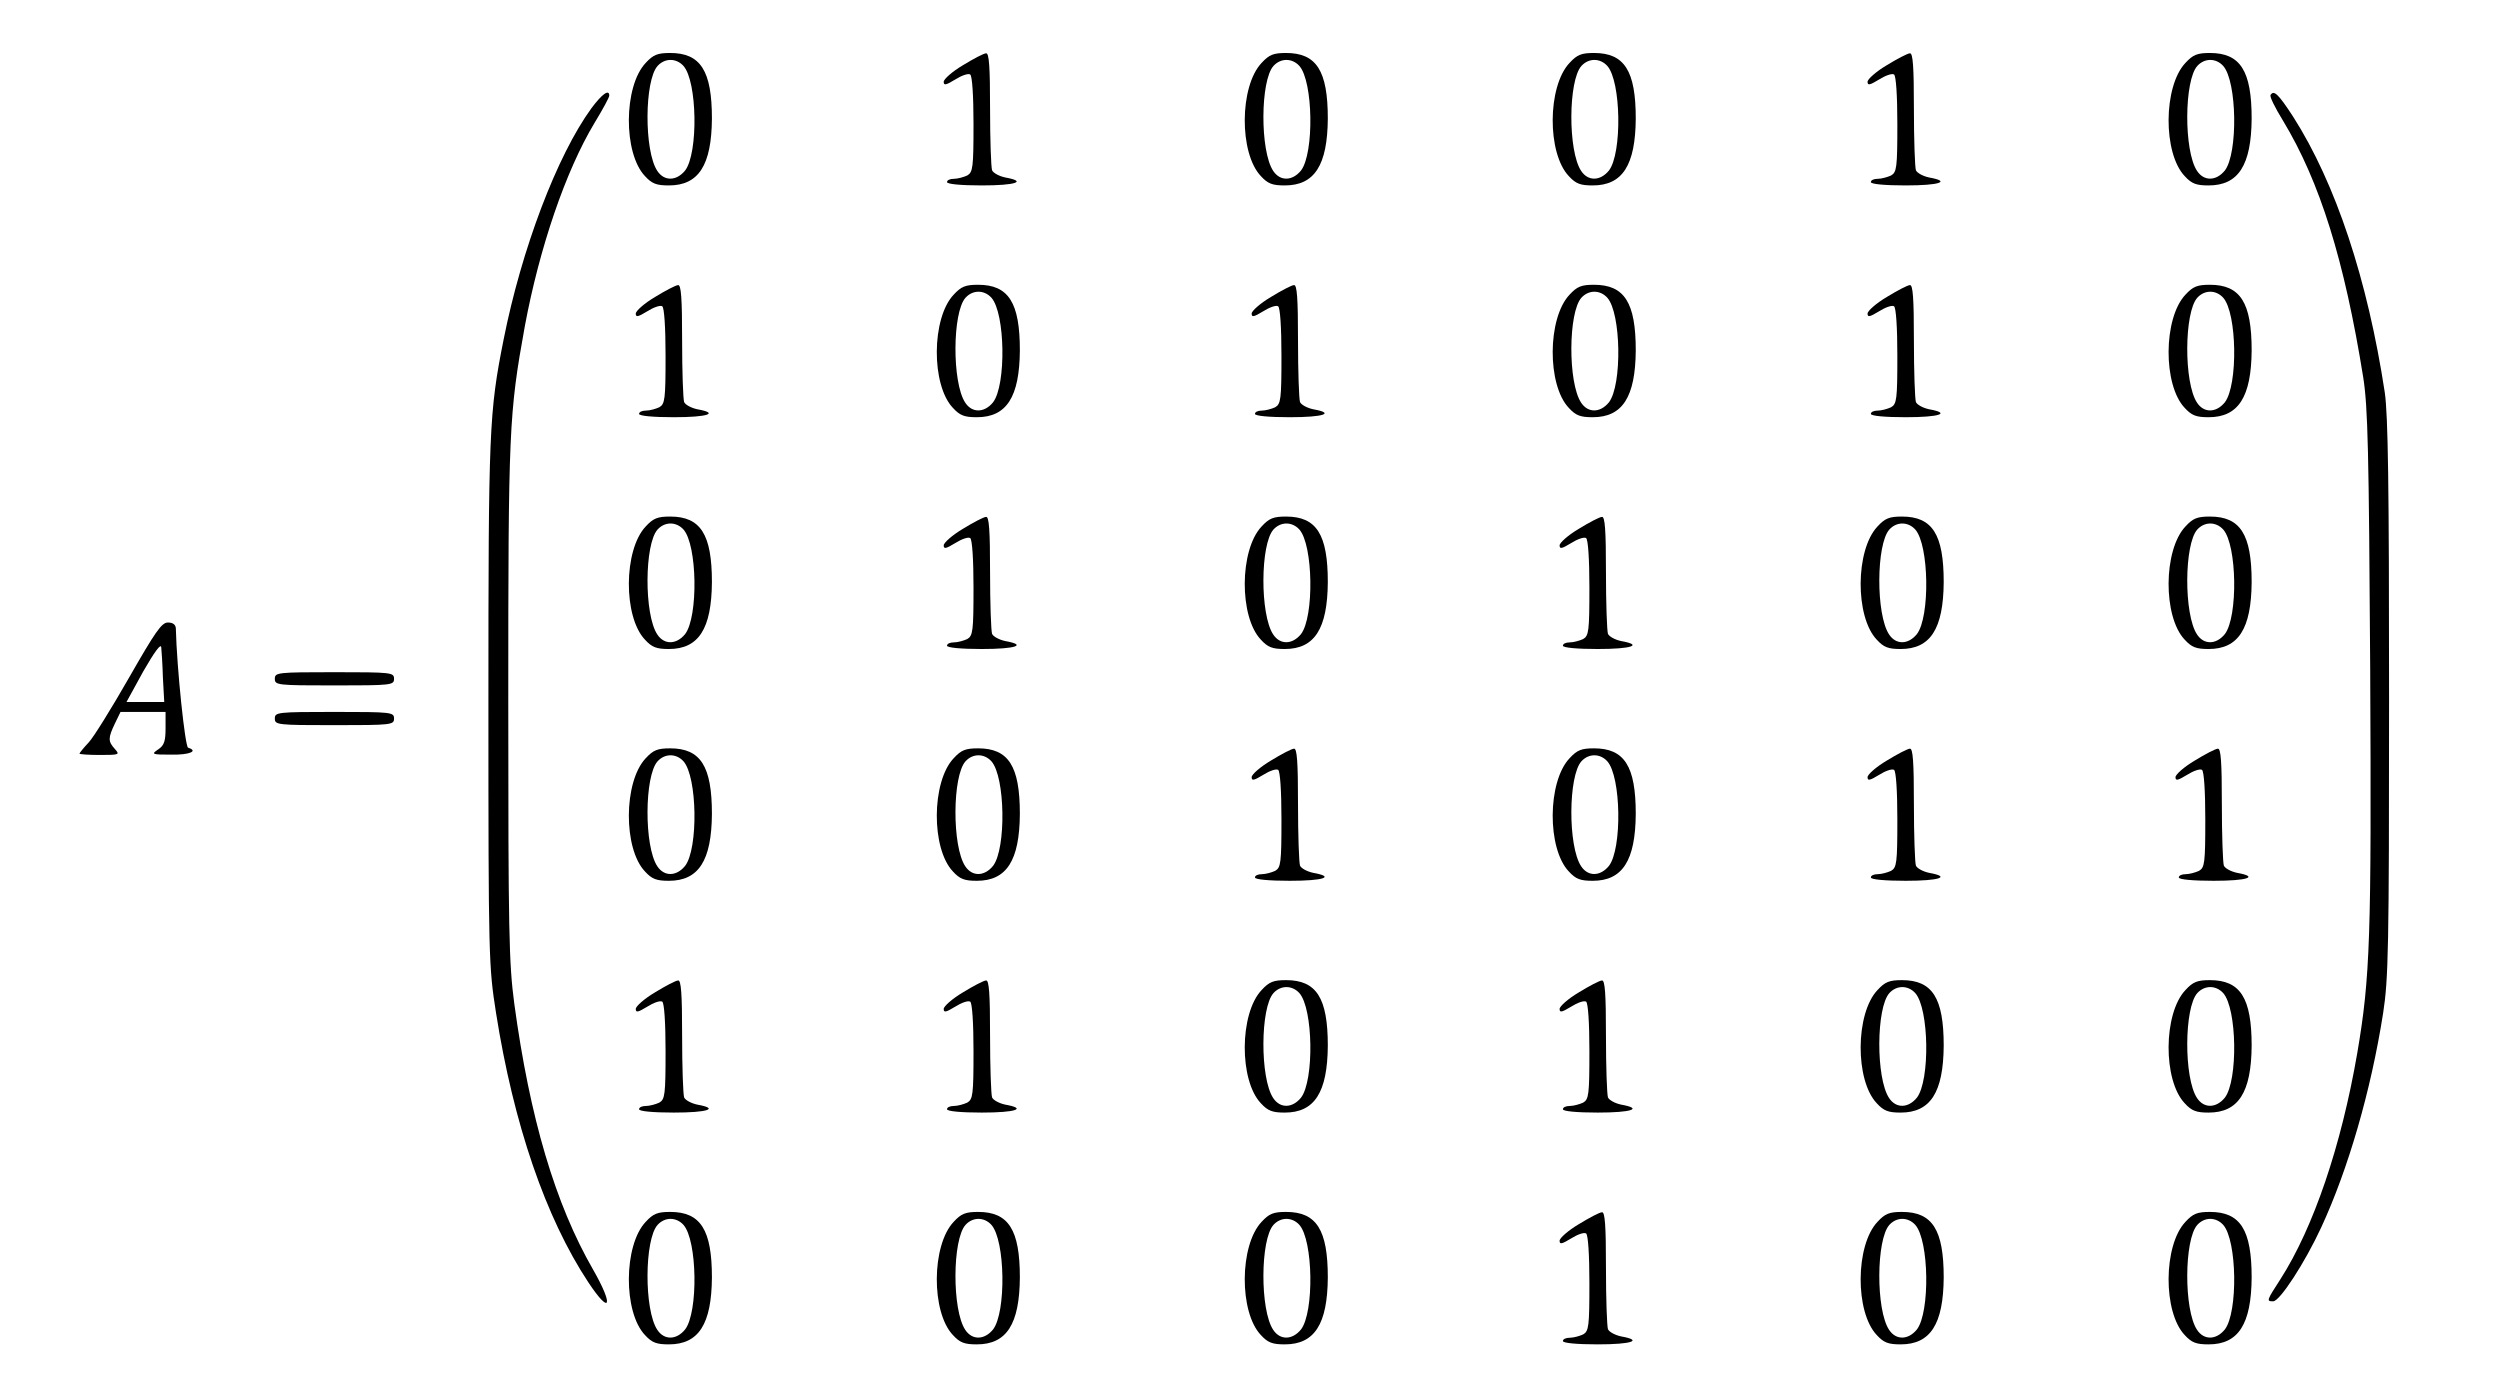<?xml version="1.0" standalone="no"?>
<!DOCTYPE svg PUBLIC "-//W3C//DTD SVG 20010904//EN"
 "http://www.w3.org/TR/2001/REC-SVG-20010904/DTD/svg10.dtd">
<svg version="1.0" xmlns="http://www.w3.org/2000/svg"
 width="755pt" height="420pt" viewBox="0 0 755 420"
 preserveAspectRatio="xMidYMid meet">

<g transform="translate(0,420) scale(0.1,-0.1)"
fill="#000000" stroke="none">
<path d="M1950 4010 c-67 -71 -68 -273 -2 -342 21 -23 35 -28 72 -28 90 0 129
61 130 202 0 144 -34 198 -126 198 -38 0 -51 -5 -74 -30z m114 -9 c42 -47 45
-264 5 -316 -26 -32 -63 -33 -84 -1 -40 60 -39 273 1 317 22 24 56 24 78 0z"/>
<path d="M2908 4003 c-32 -19 -58 -42 -58 -50 0 -12 7 -10 35 7 19 12 39 19
45 15 6 -4 10 -63 10 -150 0 -132 -2 -145 -19 -155 -11 -5 -29 -10 -40 -10
-12 0 -21 -4 -21 -10 0 -6 42 -10 105 -10 103 0 138 12 71 24 -19 4 -37 14
-40 22 -3 9 -6 92 -6 185 0 129 -3 169 -12 168 -7 0 -39 -17 -70 -36z"/>
<path d="M3810 4010 c-67 -71 -68 -273 -2 -342 21 -23 35 -28 72 -28 90 0 129
61 130 202 0 144 -34 198 -126 198 -38 0 -51 -5 -74 -30z m114 -9 c42 -47 45
-264 5 -316 -26 -32 -63 -33 -84 -1 -40 60 -39 273 1 317 22 24 56 24 78 0z"/>
<path d="M4740 4010 c-67 -71 -68 -273 -2 -342 21 -23 35 -28 72 -28 90 0 129
61 130 202 0 144 -34 198 -126 198 -38 0 -51 -5 -74 -30z m114 -9 c42 -47 45
-264 5 -316 -26 -32 -63 -33 -84 -1 -40 60 -39 273 1 317 22 24 56 24 78 0z"/>
<path d="M5698 4003 c-32 -19 -58 -42 -58 -50 0 -12 7 -10 35 7 19 12 39 19
45 15 6 -4 10 -63 10 -150 0 -132 -2 -145 -19 -155 -11 -5 -29 -10 -40 -10
-12 0 -21 -4 -21 -10 0 -6 42 -10 105 -10 103 0 138 12 71 24 -19 4 -37 14
-40 22 -3 9 -6 92 -6 185 0 129 -3 169 -12 168 -7 0 -39 -17 -70 -36z"/>
<path d="M6600 4010 c-67 -71 -68 -273 -2 -342 21 -23 35 -28 72 -28 90 0 129
61 130 202 0 144 -34 198 -126 198 -38 0 -51 -5 -74 -30z m114 -9 c42 -47 45
-264 5 -316 -26 -32 -63 -33 -84 -1 -40 60 -39 273 1 317 22 24 56 24 78 0z"/>
<path d="M1786 3873 c-104 -143 -211 -426 -265 -698 -44 -221 -46 -273 -46
-1100 0 -773 1 -793 23 -934 53 -336 150 -619 279 -814 67 -101 77 -71 14 39
-114 198 -191 457 -238 804 -16 121 -18 214 -18 910 0 823 2 870 50 1135 44
236 123 468 210 613 25 41 45 78 45 83 0 21 -22 5 -54 -38z"/>
<path d="M6857 3913 c-3 -5 14 -39 38 -78 111 -184 185 -420 242 -775 14 -90
17 -218 21 -880 4 -811 0 -931 -39 -1160 -48 -279 -132 -527 -232 -683 -42
-65 -43 -67 -22 -67 20 0 96 117 145 223 81 175 150 411 187 647 16 104 18
193 18 950 0 649 -3 855 -13 925 -52 341 -148 631 -277 833 -45 69 -58 81 -68
65z"/>
<path d="M1978 3303 c-32 -19 -58 -42 -58 -50 0 -12 7 -10 35 7 19 12 39 19
45 15 6 -4 10 -63 10 -150 0 -132 -2 -145 -19 -155 -11 -5 -29 -10 -40 -10
-12 0 -21 -4 -21 -10 0 -6 42 -10 105 -10 103 0 138 12 71 24 -19 4 -37 14
-40 22 -3 9 -6 92 -6 185 0 129 -3 169 -12 168 -7 0 -39 -17 -70 -36z"/>
<path d="M2880 3310 c-67 -71 -68 -273 -2 -342 21 -23 35 -28 72 -28 90 0 129
61 130 202 0 144 -34 198 -126 198 -38 0 -51 -5 -74 -30z m114 -9 c42 -47 45
-264 5 -316 -26 -32 -63 -33 -84 -1 -40 60 -39 273 1 317 22 24 56 24 78 0z"/>
<path d="M3838 3303 c-32 -19 -58 -42 -58 -50 0 -12 7 -10 35 7 19 12 39 19
45 15 6 -4 10 -63 10 -150 0 -132 -2 -145 -19 -155 -11 -5 -29 -10 -40 -10
-12 0 -21 -4 -21 -10 0 -6 42 -10 105 -10 103 0 138 12 71 24 -19 4 -37 14
-40 22 -3 9 -6 92 -6 185 0 129 -3 169 -12 168 -7 0 -39 -17 -70 -36z"/>
<path d="M4740 3310 c-67 -71 -68 -273 -2 -342 21 -23 35 -28 72 -28 90 0 129
61 130 202 0 144 -34 198 -126 198 -38 0 -51 -5 -74 -30z m114 -9 c42 -47 45
-264 5 -316 -26 -32 -63 -33 -84 -1 -40 60 -39 273 1 317 22 24 56 24 78 0z"/>
<path d="M5698 3303 c-32 -19 -58 -42 -58 -50 0 -12 7 -10 35 7 19 12 39 19
45 15 6 -4 10 -63 10 -150 0 -132 -2 -145 -19 -155 -11 -5 -29 -10 -40 -10
-12 0 -21 -4 -21 -10 0 -6 42 -10 105 -10 103 0 138 12 71 24 -19 4 -37 14
-40 22 -3 9 -6 92 -6 185 0 129 -3 169 -12 168 -7 0 -39 -17 -70 -36z"/>
<path d="M6600 3310 c-67 -71 -68 -273 -2 -342 21 -23 35 -28 72 -28 90 0 129
61 130 202 0 144 -34 198 -126 198 -38 0 -51 -5 -74 -30z m114 -9 c42 -47 45
-264 5 -316 -26 -32 -63 -33 -84 -1 -40 60 -39 273 1 317 22 24 56 24 78 0z"/>
<path d="M1950 2610 c-67 -71 -68 -273 -2 -342 21 -23 35 -28 72 -28 90 0 129
61 130 202 0 144 -34 198 -126 198 -38 0 -51 -5 -74 -30z m114 -9 c42 -47 45
-264 5 -316 -26 -32 -63 -33 -84 -1 -40 60 -39 273 1 317 22 24 56 24 78 0z"/>
<path d="M2908 2603 c-32 -19 -58 -42 -58 -50 0 -12 7 -10 35 7 19 12 39 19
45 15 6 -4 10 -63 10 -150 0 -132 -2 -145 -19 -155 -11 -5 -29 -10 -40 -10
-12 0 -21 -4 -21 -10 0 -6 42 -10 105 -10 103 0 138 12 71 24 -19 4 -37 14
-40 22 -3 9 -6 92 -6 185 0 129 -3 169 -12 168 -7 0 -39 -17 -70 -36z"/>
<path d="M3810 2610 c-67 -71 -68 -273 -2 -342 21 -23 35 -28 72 -28 90 0 129
61 130 202 0 144 -34 198 -126 198 -38 0 -51 -5 -74 -30z m114 -9 c42 -47 45
-264 5 -316 -26 -32 -63 -33 -84 -1 -40 60 -39 273 1 317 22 24 56 24 78 0z"/>
<path d="M4768 2603 c-32 -19 -58 -42 -58 -50 0 -12 7 -10 35 7 19 12 39 19
45 15 6 -4 10 -63 10 -150 0 -132 -2 -145 -19 -155 -11 -5 -29 -10 -40 -10
-12 0 -21 -4 -21 -10 0 -6 42 -10 105 -10 103 0 138 12 71 24 -19 4 -37 14
-40 22 -3 9 -6 92 -6 185 0 129 -3 169 -12 168 -7 0 -39 -17 -70 -36z"/>
<path d="M5670 2610 c-67 -71 -68 -273 -2 -342 21 -23 35 -28 72 -28 90 0 129
61 130 202 0 144 -34 198 -126 198 -38 0 -51 -5 -74 -30z m114 -9 c42 -47 45
-264 5 -316 -26 -32 -63 -33 -84 -1 -40 60 -39 273 1 317 22 24 56 24 78 0z"/>
<path d="M6600 2610 c-67 -71 -68 -273 -2 -342 21 -23 35 -28 72 -28 90 0 129
61 130 202 0 144 -34 198 -126 198 -38 0 -51 -5 -74 -30z m114 -9 c42 -47 45
-264 5 -316 -26 -32 -63 -33 -84 -1 -40 60 -39 273 1 317 22 24 56 24 78 0z"/>
<path d="M390 2154 c-52 -91 -107 -180 -122 -196 -16 -17 -28 -32 -28 -34 0
-2 28 -4 62 -4 59 0 60 1 45 18 -21 23 -21 33 0 77 l17 35 68 0 68 0 0 -49 c0
-39 -4 -52 -22 -64 -22 -15 -20 -16 40 -16 55 -1 82 11 50 21 -9 3 -34 239
-37 361 -1 11 -9 17 -24 17 -19 0 -38 -28 -117 -166z m102 -1 l4 -73 -57 0
-57 0 51 93 c34 59 53 85 54 72 1 -11 4 -53 5 -92z"/>
<path d="M830 2150 c0 -19 7 -20 180 -20 173 0 180 1 180 20 0 19 -7 20 -180
20 -173 0 -180 -1 -180 -20z"/>
<path d="M830 2030 c0 -19 7 -20 180 -20 173 0 180 1 180 20 0 19 -7 20 -180
20 -173 0 -180 -1 -180 -20z"/>
<path d="M1950 1910 c-67 -71 -68 -273 -2 -342 21 -23 35 -28 72 -28 90 0 129
61 130 202 0 144 -34 198 -126 198 -38 0 -51 -5 -74 -30z m114 -9 c42 -47 45
-264 5 -316 -26 -32 -63 -33 -84 -1 -40 60 -39 273 1 317 22 24 56 24 78 0z"/>
<path d="M2880 1910 c-67 -71 -68 -273 -2 -342 21 -23 35 -28 72 -28 90 0 129
61 130 202 0 144 -34 198 -126 198 -38 0 -51 -5 -74 -30z m114 -9 c42 -47 45
-264 5 -316 -26 -32 -63 -33 -84 -1 -40 60 -39 273 1 317 22 24 56 24 78 0z"/>
<path d="M3838 1903 c-32 -19 -58 -42 -58 -50 0 -12 7 -10 35 7 19 12 39 19
45 15 6 -4 10 -63 10 -150 0 -132 -2 -145 -19 -155 -11 -5 -29 -10 -40 -10
-12 0 -21 -4 -21 -10 0 -6 42 -10 105 -10 103 0 138 12 71 24 -19 4 -37 14
-40 22 -3 9 -6 92 -6 185 0 129 -3 169 -12 168 -7 0 -39 -17 -70 -36z"/>
<path d="M4740 1910 c-67 -71 -68 -273 -2 -342 21 -23 35 -28 72 -28 90 0 129
61 130 202 0 144 -34 198 -126 198 -38 0 -51 -5 -74 -30z m114 -9 c42 -47 45
-264 5 -316 -26 -32 -63 -33 -84 -1 -40 60 -39 273 1 317 22 24 56 24 78 0z"/>
<path d="M5698 1903 c-32 -19 -58 -42 -58 -50 0 -12 7 -10 35 7 19 12 39 19
45 15 6 -4 10 -63 10 -150 0 -132 -2 -145 -19 -155 -11 -5 -29 -10 -40 -10
-12 0 -21 -4 -21 -10 0 -6 42 -10 105 -10 103 0 138 12 71 24 -19 4 -37 14
-40 22 -3 9 -6 92 -6 185 0 129 -3 169 -12 168 -7 0 -39 -17 -70 -36z"/>
<path d="M6628 1903 c-32 -19 -58 -42 -58 -50 0 -12 7 -10 35 7 19 12 39 19
45 15 6 -4 10 -63 10 -150 0 -132 -2 -145 -19 -155 -11 -5 -29 -10 -40 -10
-12 0 -21 -4 -21 -10 0 -6 42 -10 105 -10 103 0 138 12 71 24 -19 4 -37 14
-40 22 -3 9 -6 92 -6 185 0 129 -3 169 -12 168 -7 0 -39 -17 -70 -36z"/>
<path d="M1978 1203 c-32 -19 -58 -42 -58 -50 0 -12 7 -10 35 7 19 12 39 19
45 15 6 -4 10 -63 10 -150 0 -132 -2 -145 -19 -155 -11 -5 -29 -10 -40 -10
-12 0 -21 -4 -21 -10 0 -6 42 -10 105 -10 103 0 138 12 71 24 -19 4 -37 14
-40 22 -3 9 -6 92 -6 185 0 129 -3 169 -12 168 -7 0 -39 -17 -70 -36z"/>
<path d="M2908 1203 c-32 -19 -58 -42 -58 -50 0 -12 7 -10 35 7 19 12 39 19
45 15 6 -4 10 -63 10 -150 0 -132 -2 -145 -19 -155 -11 -5 -29 -10 -40 -10
-12 0 -21 -4 -21 -10 0 -6 42 -10 105 -10 103 0 138 12 71 24 -19 4 -37 14
-40 22 -3 9 -6 92 -6 185 0 129 -3 169 -12 168 -7 0 -39 -17 -70 -36z"/>
<path d="M3810 1210 c-67 -71 -68 -273 -2 -342 21 -23 35 -28 72 -28 90 0 129
61 130 202 0 144 -34 198 -126 198 -38 0 -51 -5 -74 -30z m114 -9 c42 -47 45
-264 5 -316 -26 -32 -63 -33 -84 -1 -40 60 -39 273 1 317 22 24 56 24 78 0z"/>
<path d="M4768 1203 c-32 -19 -58 -42 -58 -50 0 -12 7 -10 35 7 19 12 39 19
45 15 6 -4 10 -63 10 -150 0 -132 -2 -145 -19 -155 -11 -5 -29 -10 -40 -10
-12 0 -21 -4 -21 -10 0 -6 42 -10 105 -10 103 0 138 12 71 24 -19 4 -37 14
-40 22 -3 9 -6 92 -6 185 0 129 -3 169 -12 168 -7 0 -39 -17 -70 -36z"/>
<path d="M5670 1210 c-67 -71 -68 -273 -2 -342 21 -23 35 -28 72 -28 90 0 129
61 130 202 0 144 -34 198 -126 198 -38 0 -51 -5 -74 -30z m114 -9 c42 -47 45
-264 5 -316 -26 -32 -63 -33 -84 -1 -40 60 -39 273 1 317 22 24 56 24 78 0z"/>
<path d="M6600 1210 c-67 -71 -68 -273 -2 -342 21 -23 35 -28 72 -28 90 0 129
61 130 202 0 144 -34 198 -126 198 -38 0 -51 -5 -74 -30z m114 -9 c42 -47 45
-264 5 -316 -26 -32 -63 -33 -84 -1 -40 60 -39 273 1 317 22 24 56 24 78 0z"/>
<path d="M1950 510 c-67 -71 -68 -273 -2 -342 21 -23 35 -28 72 -28 90 0 129
61 130 202 0 144 -34 198 -126 198 -38 0 -51 -5 -74 -30z m114 -9 c42 -47 45
-264 5 -316 -26 -32 -63 -33 -84 -1 -40 60 -39 273 1 317 22 24 56 24 78 0z"/>
<path d="M2880 510 c-67 -71 -68 -273 -2 -342 21 -23 35 -28 72 -28 90 0 129
61 130 202 0 144 -34 198 -126 198 -38 0 -51 -5 -74 -30z m114 -9 c42 -47 45
-264 5 -316 -26 -32 -63 -33 -84 -1 -40 60 -39 273 1 317 22 24 56 24 78 0z"/>
<path d="M3810 510 c-67 -71 -68 -273 -2 -342 21 -23 35 -28 72 -28 90 0 129
61 130 202 0 144 -34 198 -126 198 -38 0 -51 -5 -74 -30z m114 -9 c42 -47 45
-264 5 -316 -26 -32 -63 -33 -84 -1 -40 60 -39 273 1 317 22 24 56 24 78 0z"/>
<path d="M4768 503 c-32 -19 -58 -42 -58 -50 0 -12 7 -10 35 7 19 12 39 19 45
15 6 -4 10 -63 10 -150 0 -132 -2 -145 -19 -155 -11 -5 -29 -10 -40 -10 -12 0
-21 -4 -21 -10 0 -6 42 -10 105 -10 103 0 138 12 71 24 -19 4 -37 14 -40 22
-3 9 -6 92 -6 185 0 129 -3 169 -12 168 -7 0 -39 -17 -70 -36z"/>
<path d="M5670 510 c-67 -71 -68 -273 -2 -342 21 -23 35 -28 72 -28 90 0 129
61 130 202 0 144 -34 198 -126 198 -38 0 -51 -5 -74 -30z m114 -9 c42 -47 45
-264 5 -316 -26 -32 -63 -33 -84 -1 -40 60 -39 273 1 317 22 24 56 24 78 0z"/>
<path d="M6600 510 c-67 -71 -68 -273 -2 -342 21 -23 35 -28 72 -28 90 0 129
61 130 202 0 144 -34 198 -126 198 -38 0 -51 -5 -74 -30z m114 -9 c42 -47 45
-264 5 -316 -26 -32 -63 -33 -84 -1 -40 60 -39 273 1 317 22 24 56 24 78 0z"/>
</g>
</svg>
